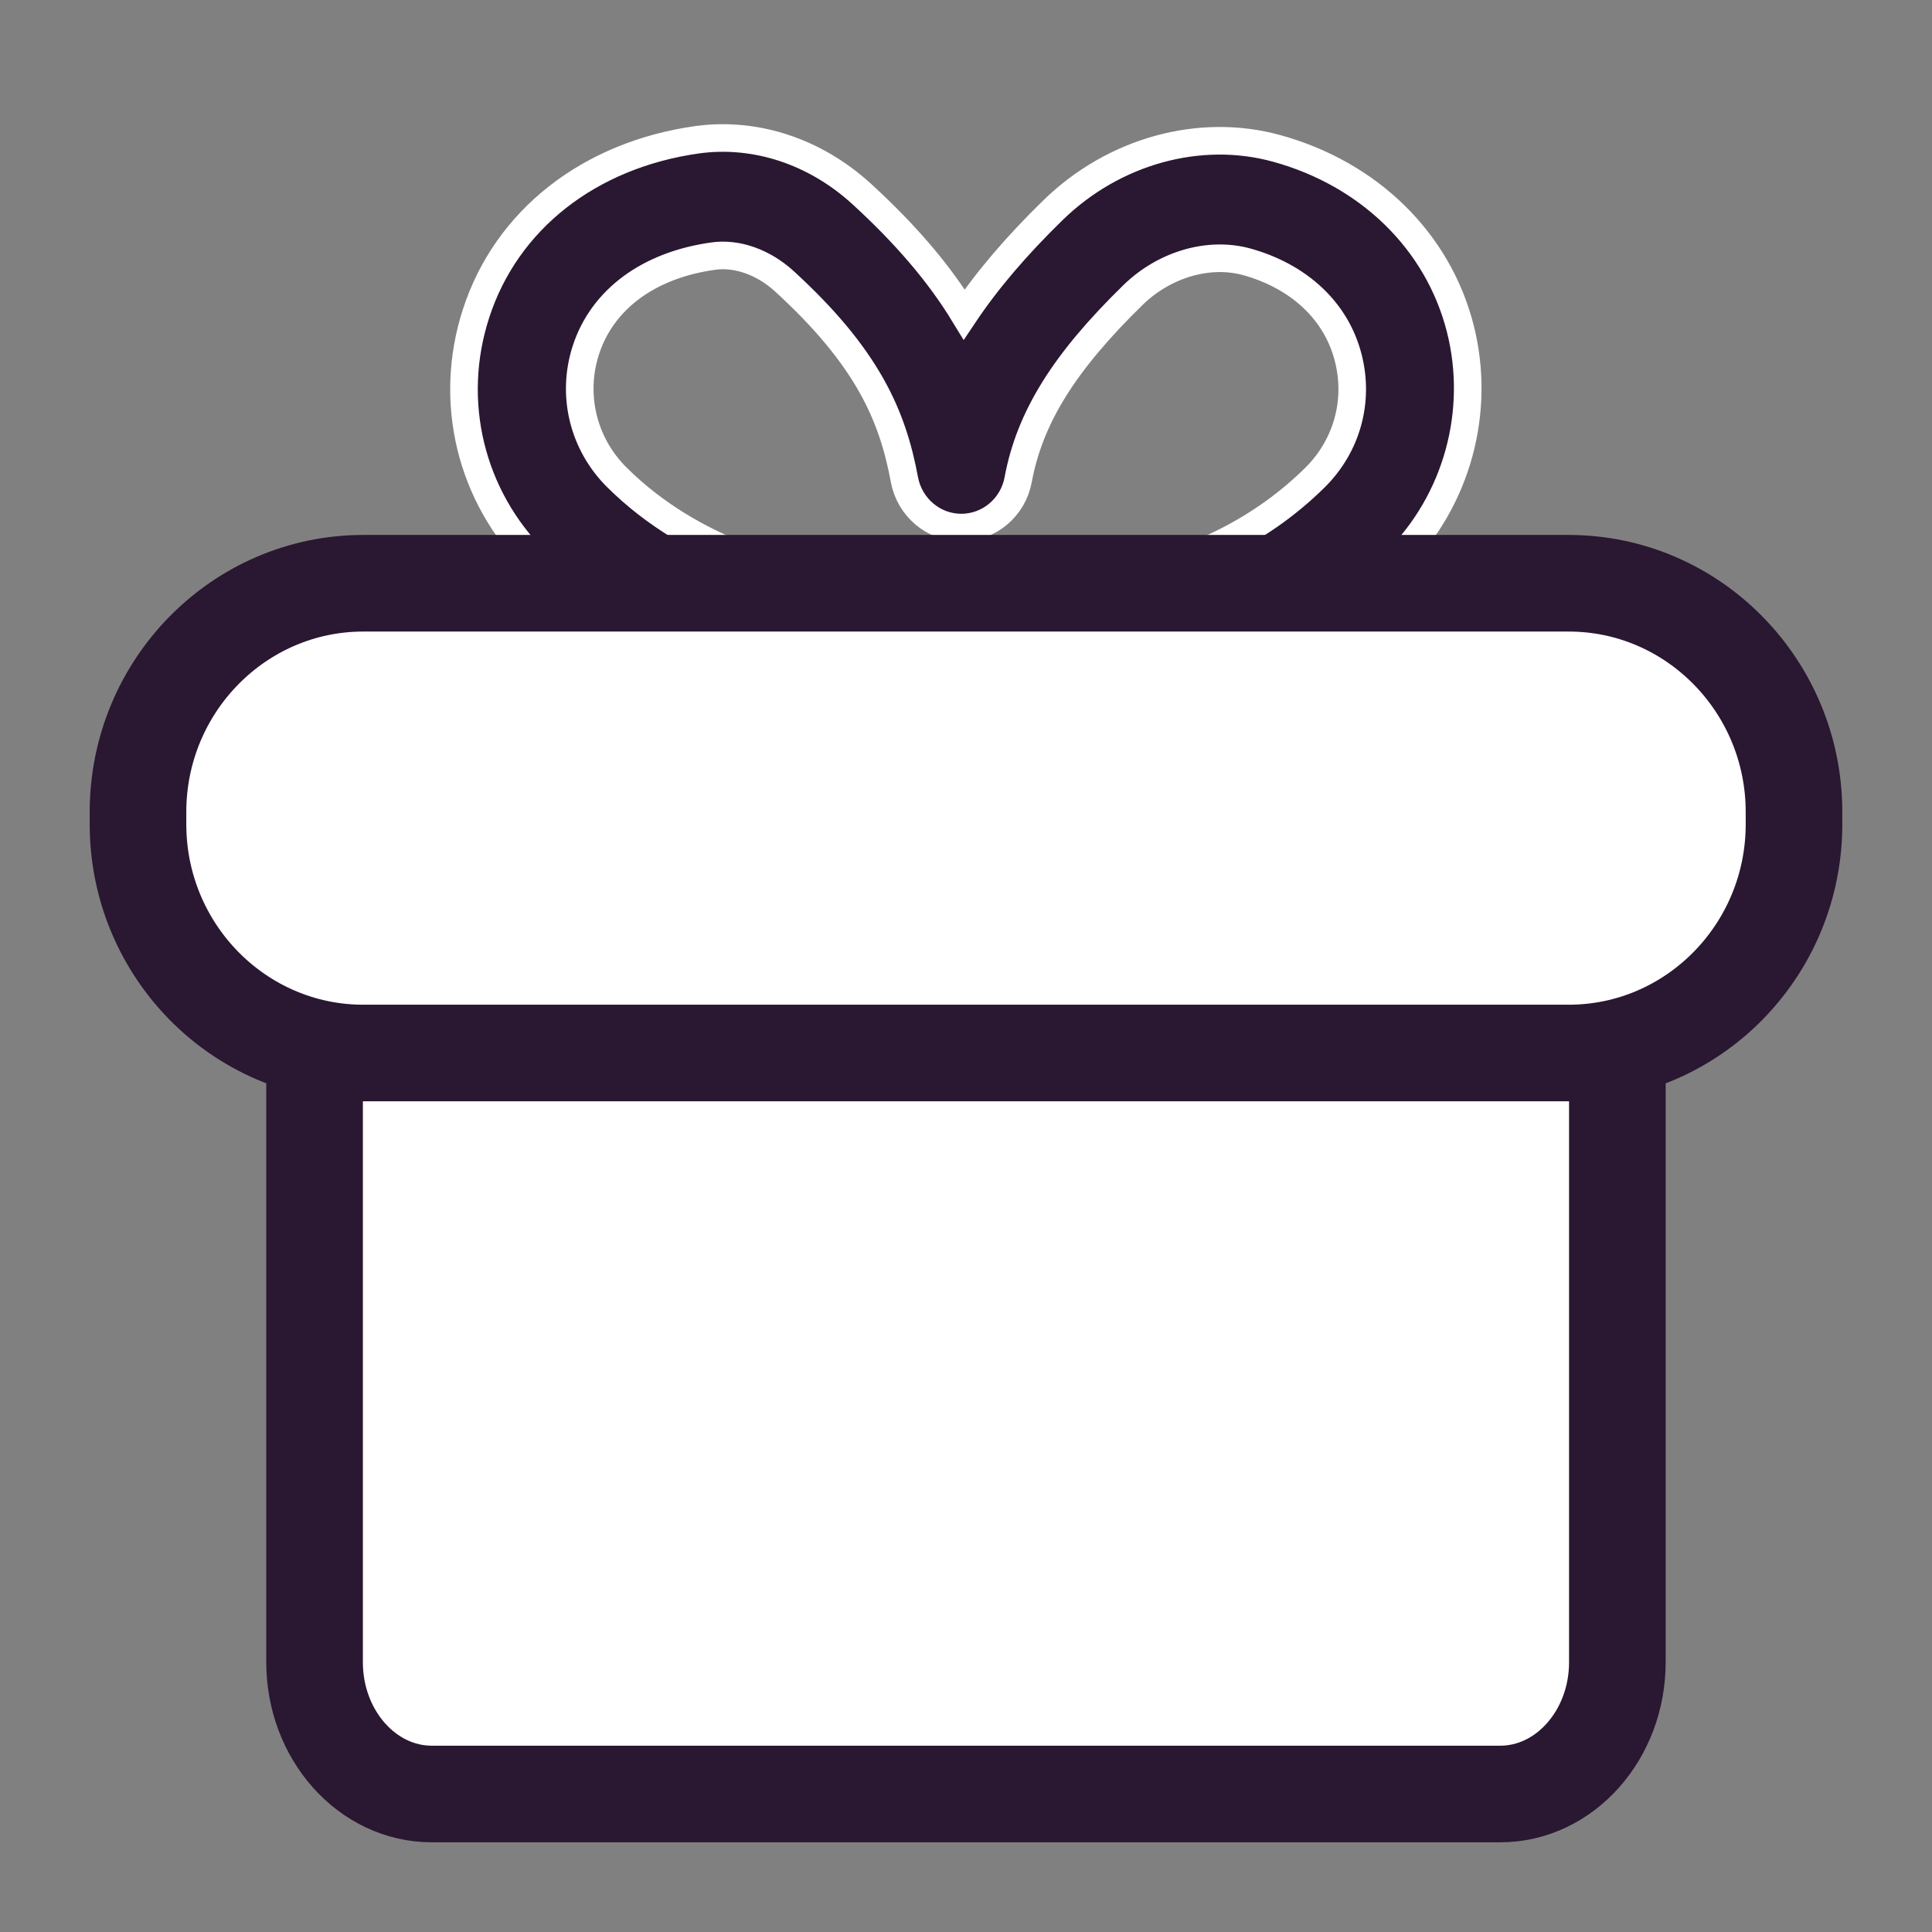 <?xml version="1.0" encoding="UTF-8"?>
<svg width="28px" height="28px" viewBox="0 0 28 28" version="1.1" xmlns="http://www.w3.org/2000/svg" xmlns:xlink="http://www.w3.org/1999/xlink">
    <rect x="0" y="0" width="28" height="28" fill="#808080" stroke="none"/>
    <title>邀请奖励</title>
    <g id="页面-1" stroke="none" stroke-width="1" fill="none" fill-rule="evenodd">
        <g id="icon" transform="translate(-217, -230)" fill-rule="nonzero">
            <g id="编组-11备份" transform="translate(16, 222)">
                <g id="邀请奖励" transform="translate(201, 8)">
                    <path d="M12.191,10.155 C12.155,10.155 12.119,10.153 12.083,10.148 C10.882,9.991 9.159,9.514 7.769,8.137 C6.818,7.194 6.485,5.816 6.9,4.541 C7.34,3.185 8.539,2.245 10.106,2.025 C10.949,1.91 11.812,2.194 12.486,2.809 C13.121,3.39 13.609,3.958 13.974,4.557 C14.306,4.061 14.73,3.564 15.26,3.047 C16.143,2.186 17.39,1.844 18.503,2.151 C19.845,2.521 20.839,3.495 21.162,4.755 C21.471,5.963 21.115,7.259 20.231,8.136 C19.149,9.208 17.749,9.878 16.069,10.129 C15.61,10.2 15.185,9.876 15.118,9.411 C15.05,8.946 15.367,8.514 15.825,8.445 C17.148,8.248 18.236,7.734 19.06,6.919 C19.521,6.461 19.701,5.812 19.539,5.183 C19.368,4.511 18.83,4.005 18.064,3.793 C17.516,3.645 16.876,3.832 16.422,4.274 C15.422,5.25 14.923,6.05 14.756,6.953 C14.681,7.355 14.335,7.646 13.932,7.646 C13.53,7.646 13.184,7.355 13.108,6.953 C12.936,6.024 12.573,5.178 11.365,4.074 C11.063,3.799 10.678,3.662 10.335,3.712 C9.402,3.842 8.73,4.338 8.491,5.073 C8.279,5.727 8.452,6.434 8.941,6.919 C10.054,8.024 11.522,8.358 12.296,8.46 C12.756,8.52 13.08,8.947 13.021,9.412 C12.967,9.842 12.605,10.155 12.191,10.155 Z" id="路径" stroke="#FFFFFF" stroke-width="0.4" fill="#2A1731"></path>
                    <path d="M21.742,26 L6.258,26 C5.321,26 4.559,25.143 4.559,24.09 L4.559,13.651 L23.44,13.651 L23.44,24.09 C23.44,25.143 22.678,26 21.742,26 Z" id="路径" stroke="#2A1731" stroke-width="1.4" fill="#FFFFFF"></path>
                    <path d="M22.735,15.261 L5.265,15.261 C3.465,15.261 2,13.774 2,11.946 L2,11.768 C2,9.94 3.465,8.453 5.265,8.453 L22.735,8.453 C24.535,8.453 26,9.94 26,11.768 L26,11.946 C26,13.774 24.535,15.261 22.735,15.261 Z" id="路径" stroke="#2A1731" stroke-width="1.4" fill="#FFFFFF"></path>
                </g>
            </g>
        </g>
    </g>
</svg>